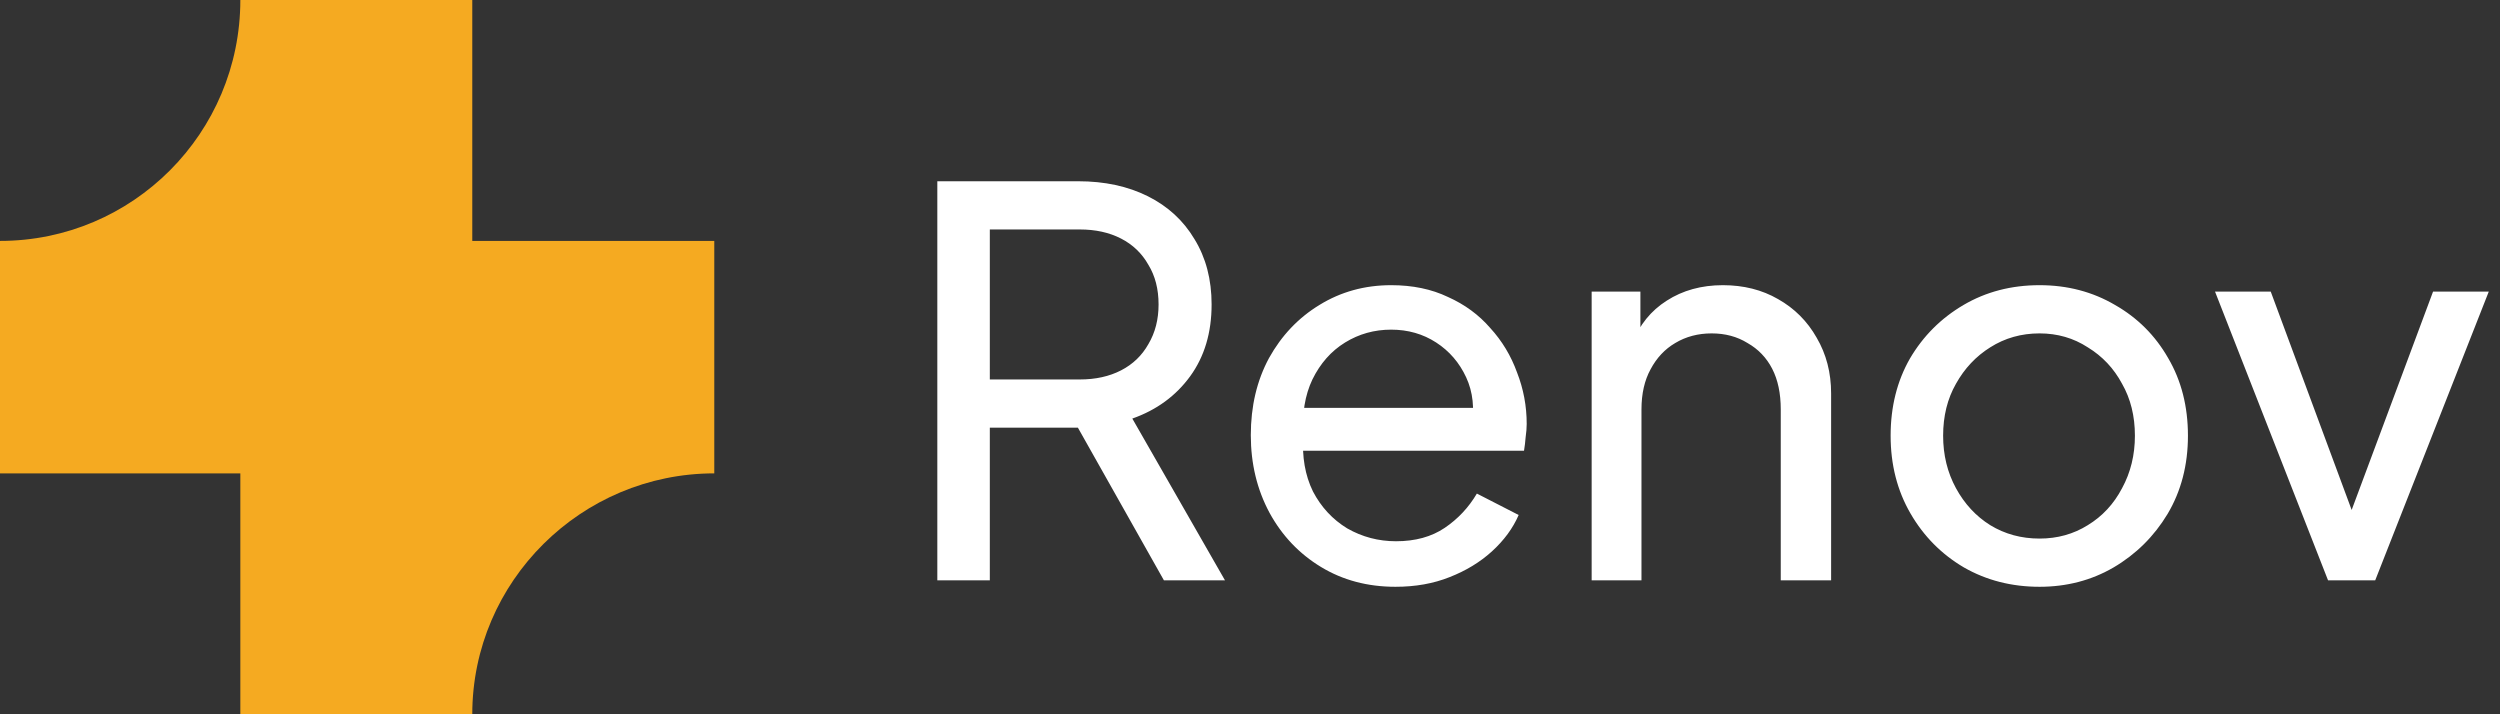 <svg width="112" height="32" viewBox="0 0 112 32" fill="none" xmlns="http://www.w3.org/2000/svg">
<rect x="0" y="0" width="112" height="32" fill="#333333" stroke="none"/>
<path d="M32 10.793H21.158V0H10.767C10.767 5.962 5.948 10.793 0 10.793V21.207H10.767V32H21.158C21.158 26.038 26.052 21.207 32 21.207V10.793Z" fill="#F5AA21"/>
<path d="M41.992 26V8.12H48.304C49.488 8.12 50.528 8.344 51.424 8.792C52.32 9.24 53.016 9.88 53.512 10.712C54.024 11.544 54.28 12.52 54.28 13.64C54.28 14.904 53.96 15.976 53.32 16.856C52.68 17.736 51.816 18.368 50.728 18.752L54.88 26H52.144L47.776 18.248L49.336 19.16H44.344V26H41.992ZM44.344 17H48.376C49.08 17 49.696 16.864 50.224 16.592C50.752 16.32 51.16 15.928 51.448 15.416C51.752 14.904 51.904 14.312 51.904 13.64C51.904 12.952 51.752 12.36 51.448 11.864C51.16 11.352 50.752 10.96 50.224 10.688C49.696 10.416 49.08 10.28 48.376 10.28H44.344V17ZM62.516 26.288C61.268 26.288 60.156 25.992 59.18 25.4C58.204 24.808 57.436 24 56.876 22.976C56.316 21.936 56.036 20.776 56.036 19.496C56.036 18.2 56.308 17.048 56.852 16.04C57.412 15.032 58.164 14.24 59.108 13.664C60.068 13.072 61.14 12.776 62.324 12.776C63.284 12.776 64.132 12.952 64.868 13.304C65.62 13.64 66.252 14.104 66.764 14.696C67.292 15.272 67.692 15.936 67.964 16.688C68.252 17.424 68.396 18.192 68.396 18.992C68.396 19.168 68.38 19.368 68.348 19.592C68.332 19.8 68.308 20 68.276 20.192H57.668V18.272H66.98L65.924 19.136C66.068 18.304 65.988 17.56 65.684 16.904C65.38 16.248 64.932 15.728 64.34 15.344C63.748 14.96 63.076 14.768 62.324 14.768C61.572 14.768 60.884 14.96 60.26 15.344C59.636 15.728 59.148 16.28 58.796 17C58.46 17.704 58.324 18.544 58.388 19.52C58.324 20.464 58.468 21.296 58.82 22.016C59.188 22.72 59.7 23.272 60.356 23.672C61.028 24.056 61.756 24.248 62.54 24.248C63.404 24.248 64.132 24.048 64.724 23.648C65.316 23.248 65.796 22.736 66.164 22.112L68.036 23.072C67.78 23.664 67.38 24.208 66.836 24.704C66.308 25.184 65.676 25.568 64.94 25.856C64.22 26.144 63.412 26.288 62.516 26.288ZM71.306 26V13.064H73.49V15.584L73.13 15.368C73.45 14.552 73.962 13.92 74.666 13.472C75.386 13.008 76.226 12.776 77.186 12.776C78.114 12.776 78.938 12.984 79.658 13.4C80.394 13.816 80.97 14.392 81.386 15.128C81.818 15.864 82.034 16.696 82.034 17.624V26H79.778V18.344C79.778 17.624 79.65 17.016 79.394 16.52C79.138 16.024 78.77 15.64 78.29 15.368C77.826 15.08 77.29 14.936 76.682 14.936C76.074 14.936 75.53 15.08 75.05 15.368C74.586 15.64 74.218 16.032 73.946 16.544C73.674 17.04 73.538 17.64 73.538 18.344V26H71.306ZM91.372 26.288C90.124 26.288 88.996 26 87.988 25.424C86.98 24.832 86.18 24.024 85.588 23C84.996 21.976 84.7 20.816 84.7 19.52C84.7 18.224 84.988 17.072 85.564 16.064C86.156 15.056 86.956 14.256 87.964 13.664C88.972 13.072 90.108 12.776 91.372 12.776C92.62 12.776 93.748 13.072 94.756 13.664C95.764 14.24 96.556 15.032 97.132 16.04C97.724 17.048 98.02 18.208 98.02 19.52C98.02 20.832 97.716 22 97.108 23.024C96.5 24.032 95.692 24.832 94.684 25.424C93.692 26 92.588 26.288 91.372 26.288ZM91.372 24.128C92.172 24.128 92.892 23.928 93.532 23.528C94.188 23.128 94.7 22.576 95.068 21.872C95.452 21.168 95.644 20.384 95.644 19.52C95.644 18.64 95.452 17.864 95.068 17.192C94.7 16.504 94.188 15.96 93.532 15.56C92.892 15.144 92.172 14.936 91.372 14.936C90.556 14.936 89.82 15.144 89.164 15.56C88.524 15.96 88.012 16.504 87.628 17.192C87.244 17.864 87.052 18.64 87.052 19.52C87.052 20.384 87.244 21.168 87.628 21.872C88.012 22.576 88.524 23.128 89.164 23.528C89.82 23.928 90.556 24.128 91.372 24.128ZM104.297 26L99.233 13.064H101.729L105.785 24.008H104.921L109.001 13.064H111.497L106.409 26H104.297Z" fill="white"/>
</svg>
